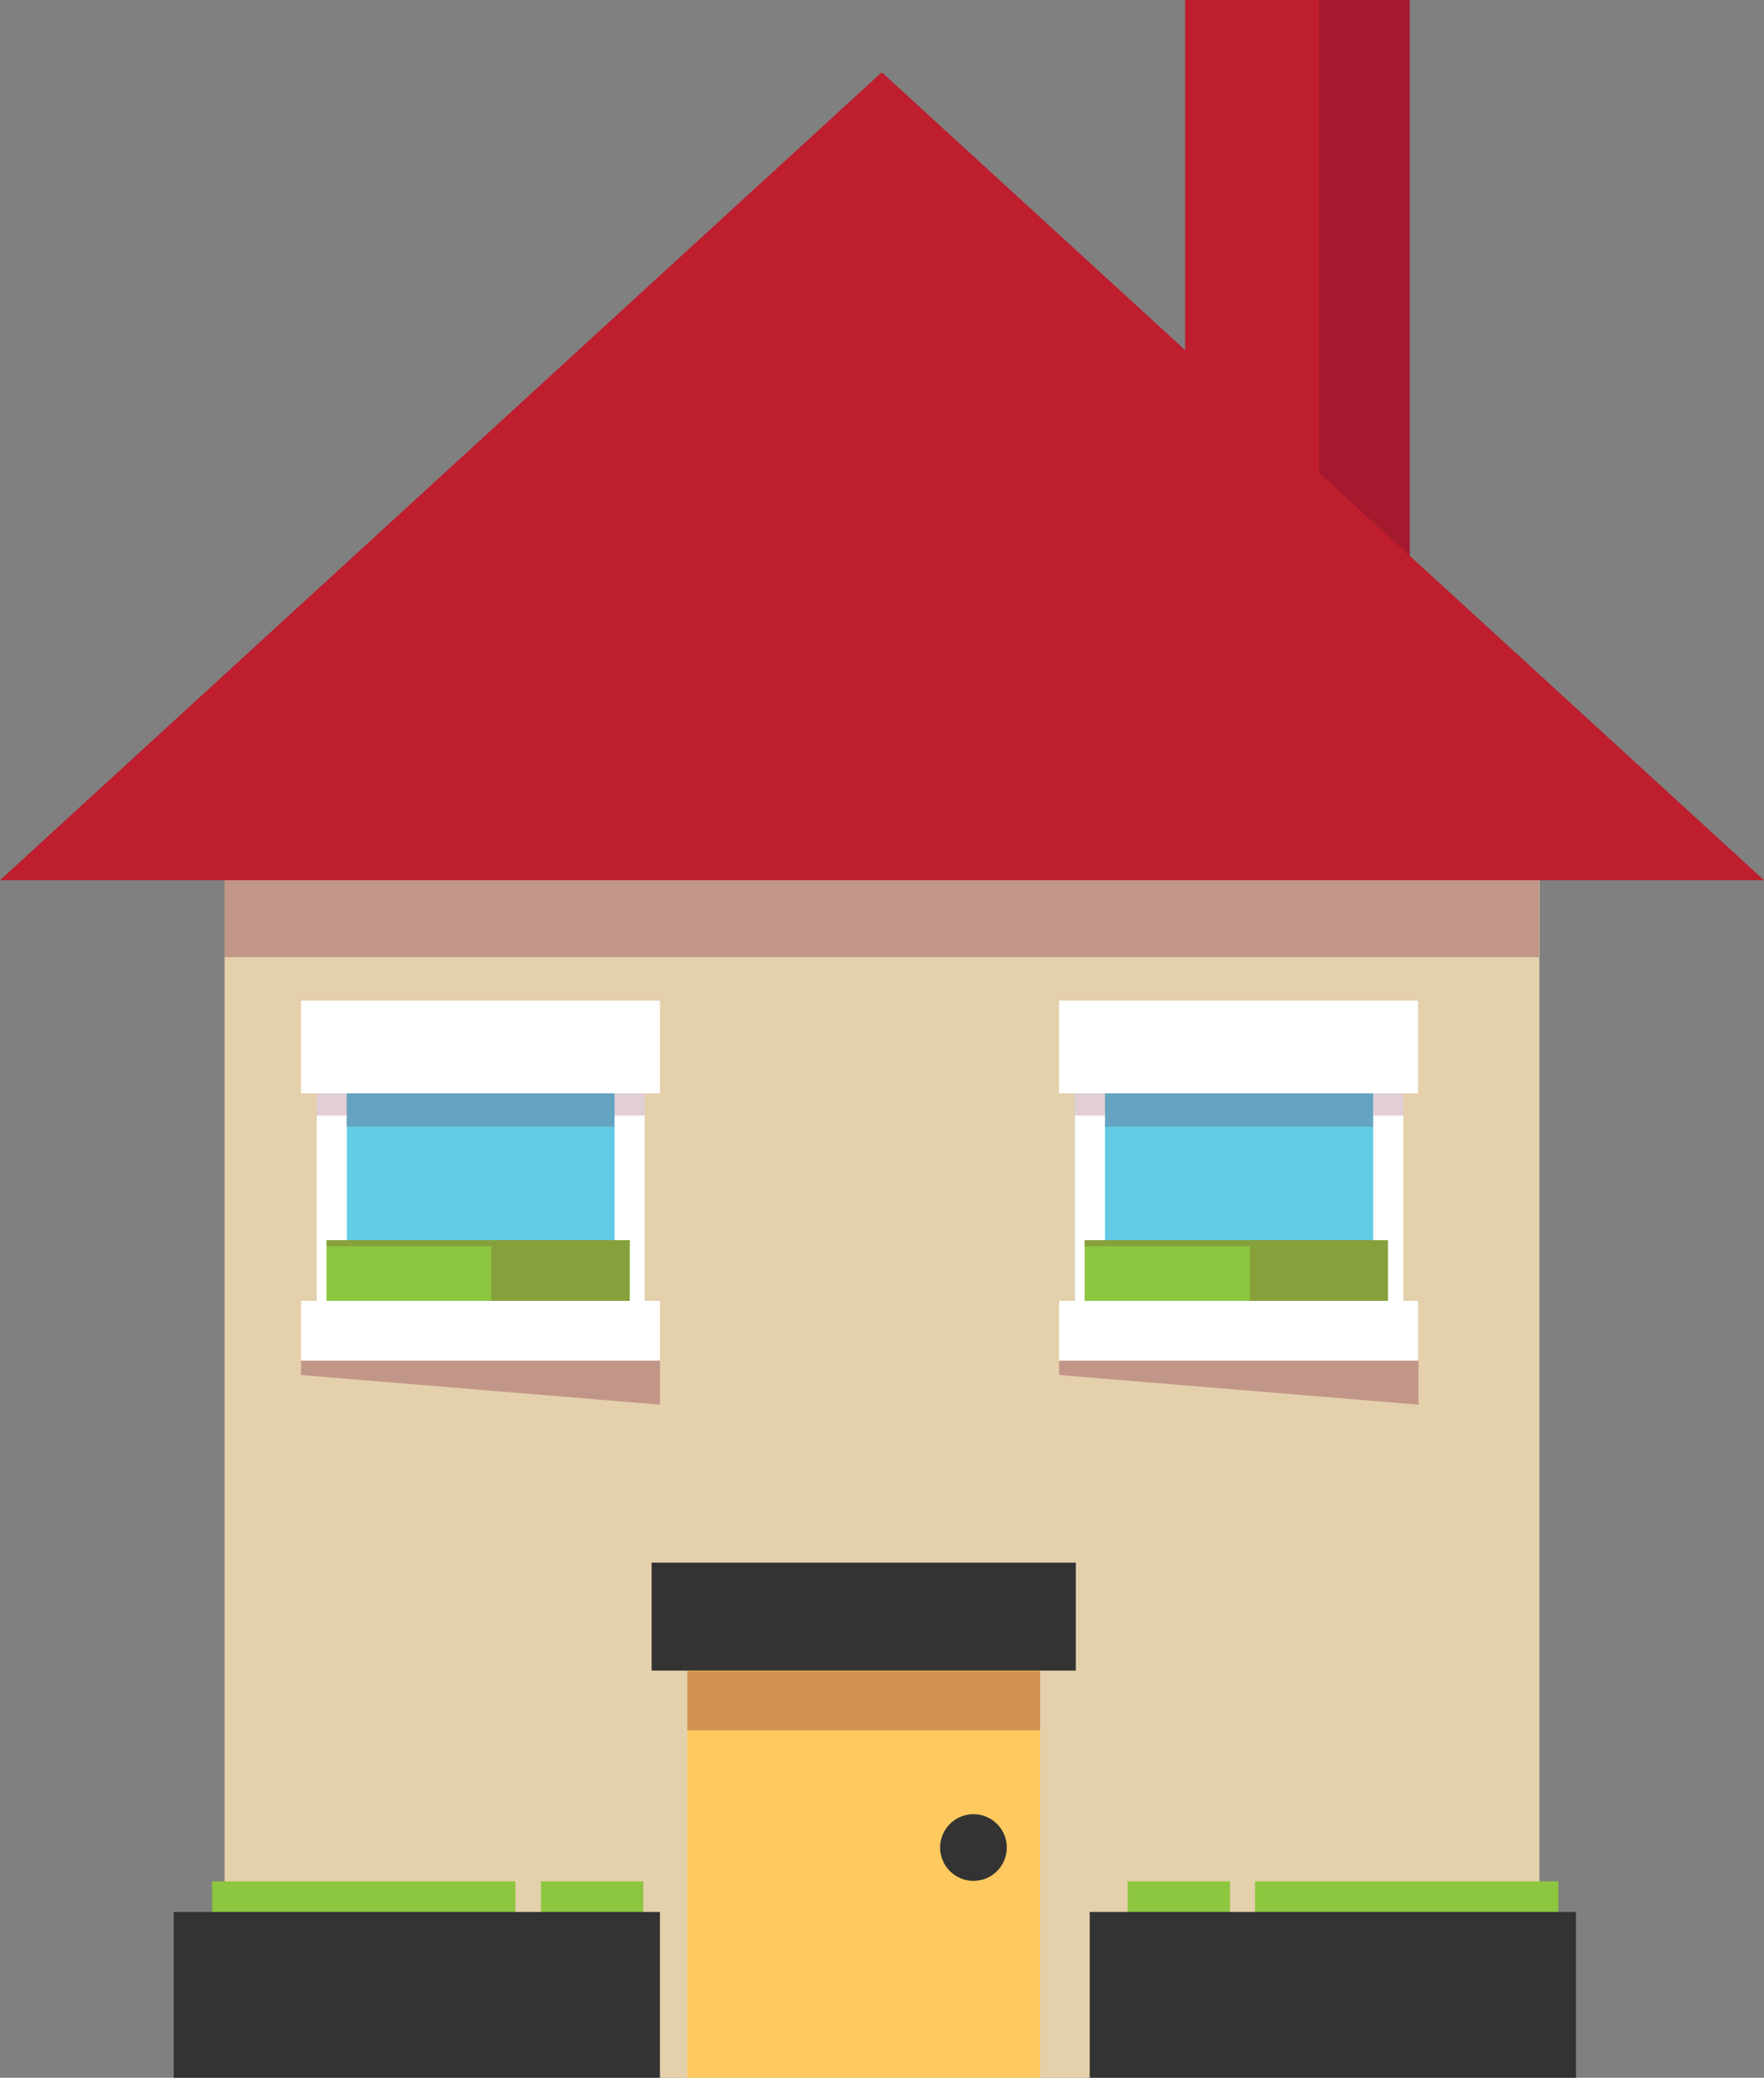 <?xml version="1.0" encoding="utf-8"?>
<!-- Generator: Adobe Illustrator 19.0.0, SVG Export Plug-In . SVG Version: 6.00 Build 0)  -->
<svg version="1.1" id="Layer_1" xmlns="http://www.w3.org/2000/svg" xmlns:xlink="http://www.w3.org/1999/xlink" x="0px" y="0px"
	 viewBox="0 0 380.9 448.5" style="enable-background:new 0 0 380.9 448.5;" xml:space="preserve">
<rect x="0" y="0" width="380.9" height="448.5" fill="#808080" stroke="none"/>
<style type="text/css">
	.st0{fill:#E5D0AC;}
	.st1{fill:#BE1E2D;}
	.st2{fill-rule:evenodd;clip-rule:evenodd;fill:#63CBE5;}
	.st3{fill-rule:evenodd;clip-rule:evenodd;fill:#FFFFFF;}
	.st4{fill-rule:evenodd;clip-rule:evenodd;fill:#8DC63F;}
	.st5{opacity:0.3;fill-rule:evenodd;clip-rule:evenodd;fill:#6B0E34;}
	.st6{opacity:0.2;fill-rule:evenodd;clip-rule:evenodd;fill:#6B0E34;}
	.st7{opacity:0.3;fill:#6B0E34;}
	.st8{fill:#FECA5F;}
	.st9{fill:#333333;}
</style>
<polygon id="XMLID_1_" class="st0" points="332.4,448.5 48.5,448.5 48.5,167.8 190.4,37.8 332.4,167.8 "/>
<rect id="XMLID_2_" x="255.9" class="st1" width="48.5" height="132.4"/>
<g id="XMLID_20_">
	<g id="XMLID_13_">
		<g id="XMLID_7_">
			<rect id="XMLID_8_" x="232.1" y="223.2" class="st2" width="67.6" height="67.6"/>
		</g>
		<rect id="XMLID_11_" x="232.1" y="218.2" class="st3" width="6.5" height="72.6"/>
		<rect id="XMLID_12_" x="296.5" y="218.2" class="st3" width="6.5" height="72.6"/>
	</g>
	<g id="XMLID_9_">
		<rect id="XMLID_4_" x="228.7" y="216" class="st3" width="77.5" height="20"/>
		<rect id="XMLID_10_" x="228.7" y="280.8" class="st3" width="77.5" height="12.9"/>
	</g>
	<rect id="XMLID_14_" x="234.2" y="267.7" class="st4" width="65.5" height="13.1"/>
	<polygon id="XMLID_15_" class="st5" points="228.7,293.7 306.3,293.7 306.3,303.2 228.7,296.8 	"/>
	<rect id="XMLID_16_" x="238.6" y="236" class="st6" width="57.9" height="7.2"/>
	<rect id="XMLID_17_" x="296.5" y="236" class="st6" width="6.5" height="4.8"/>
	<rect id="XMLID_19_" x="232.1" y="236" class="st6" width="6.5" height="4.8"/>
	<rect id="XMLID_18_" x="234.2" y="267.7" class="st6" width="65.5" height="1.3"/>
	<rect id="XMLID_21_" x="269.9" y="269" class="st6" width="29.8" height="11.8"/>
</g>
<g id="XMLID_23_">
	<g id="XMLID_34_">
		<g id="XMLID_37_">
			<rect id="XMLID_38_" x="68.4" y="223.2" class="st2" width="67.6" height="67.6"/>
		</g>
		<rect id="XMLID_36_" x="68.4" y="218.2" class="st3" width="6.5" height="72.6"/>
		<rect id="XMLID_35_" x="132.7" y="218.2" class="st3" width="6.5" height="72.6"/>
	</g>
	<g id="XMLID_31_">
		<rect id="XMLID_33_" x="65" y="216" class="st3" width="77.5" height="20"/>
		<rect id="XMLID_32_" x="65" y="280.8" class="st3" width="77.5" height="12.9"/>
	</g>
	<rect id="XMLID_30_" x="70.5" y="267.7" class="st4" width="65.5" height="13.1"/>
	<polygon id="XMLID_29_" class="st5" points="65,293.7 142.5,293.7 142.5,303.2 65,296.8 	"/>
	<rect id="XMLID_28_" x="74.8" y="236" class="st6" width="57.9" height="7.2"/>
	<rect id="XMLID_27_" x="132.7" y="236" class="st6" width="6.5" height="4.8"/>
	<rect id="XMLID_26_" x="68.4" y="236" class="st6" width="6.5" height="4.8"/>
	<rect id="XMLID_25_" x="70.5" y="267.7" class="st6" width="65.5" height="1.3"/>
	<rect id="XMLID_24_" x="106.1" y="269" class="st6" width="29.8" height="11.8"/>
</g>
<rect id="XMLID_5_" x="284.8" class="st5" width="19.6" height="132.4"/>
<polygon id="XMLID_3_" class="st1" points="0,190 190.4,15.6 380.9,190 "/>
<rect id="XMLID_6_" x="48.5" y="190" class="st7" width="283.8" height="16.6"/>
<rect id="XMLID_22_" x="148.4" y="349.1" class="st8" width="76.2" height="99.5"/>
<rect id="XMLID_59_" x="140.7" y="337.3" class="st9" width="91.6" height="23.3"/>
<circle id="XMLID_60_" class="st9" cx="210.2" cy="398.8" r="7.2"/>
<rect id="XMLID_62_" x="45.8" y="406.1" class="st4" width="65.5" height="13.1"/>
<rect id="XMLID_65_" x="116.8" y="406.1" class="st4" width="22.1" height="13.1"/>
<rect id="XMLID_67_" x="271" y="406.1" class="st4" width="65.5" height="13.1"/>
<rect id="XMLID_66_" x="243.5" y="406.1" class="st4" width="22.1" height="13.1"/>
<rect id="XMLID_61_" x="37.5" y="412.7" class="st9" width="105" height="35.9"/>
<rect id="XMLID_63_" x="235.3" y="412.7" class="st9" width="105" height="35.9"/>
<rect id="XMLID_64_" x="148.4" y="360.7" class="st7" width="76.2" height="12.8"/>
</svg>
